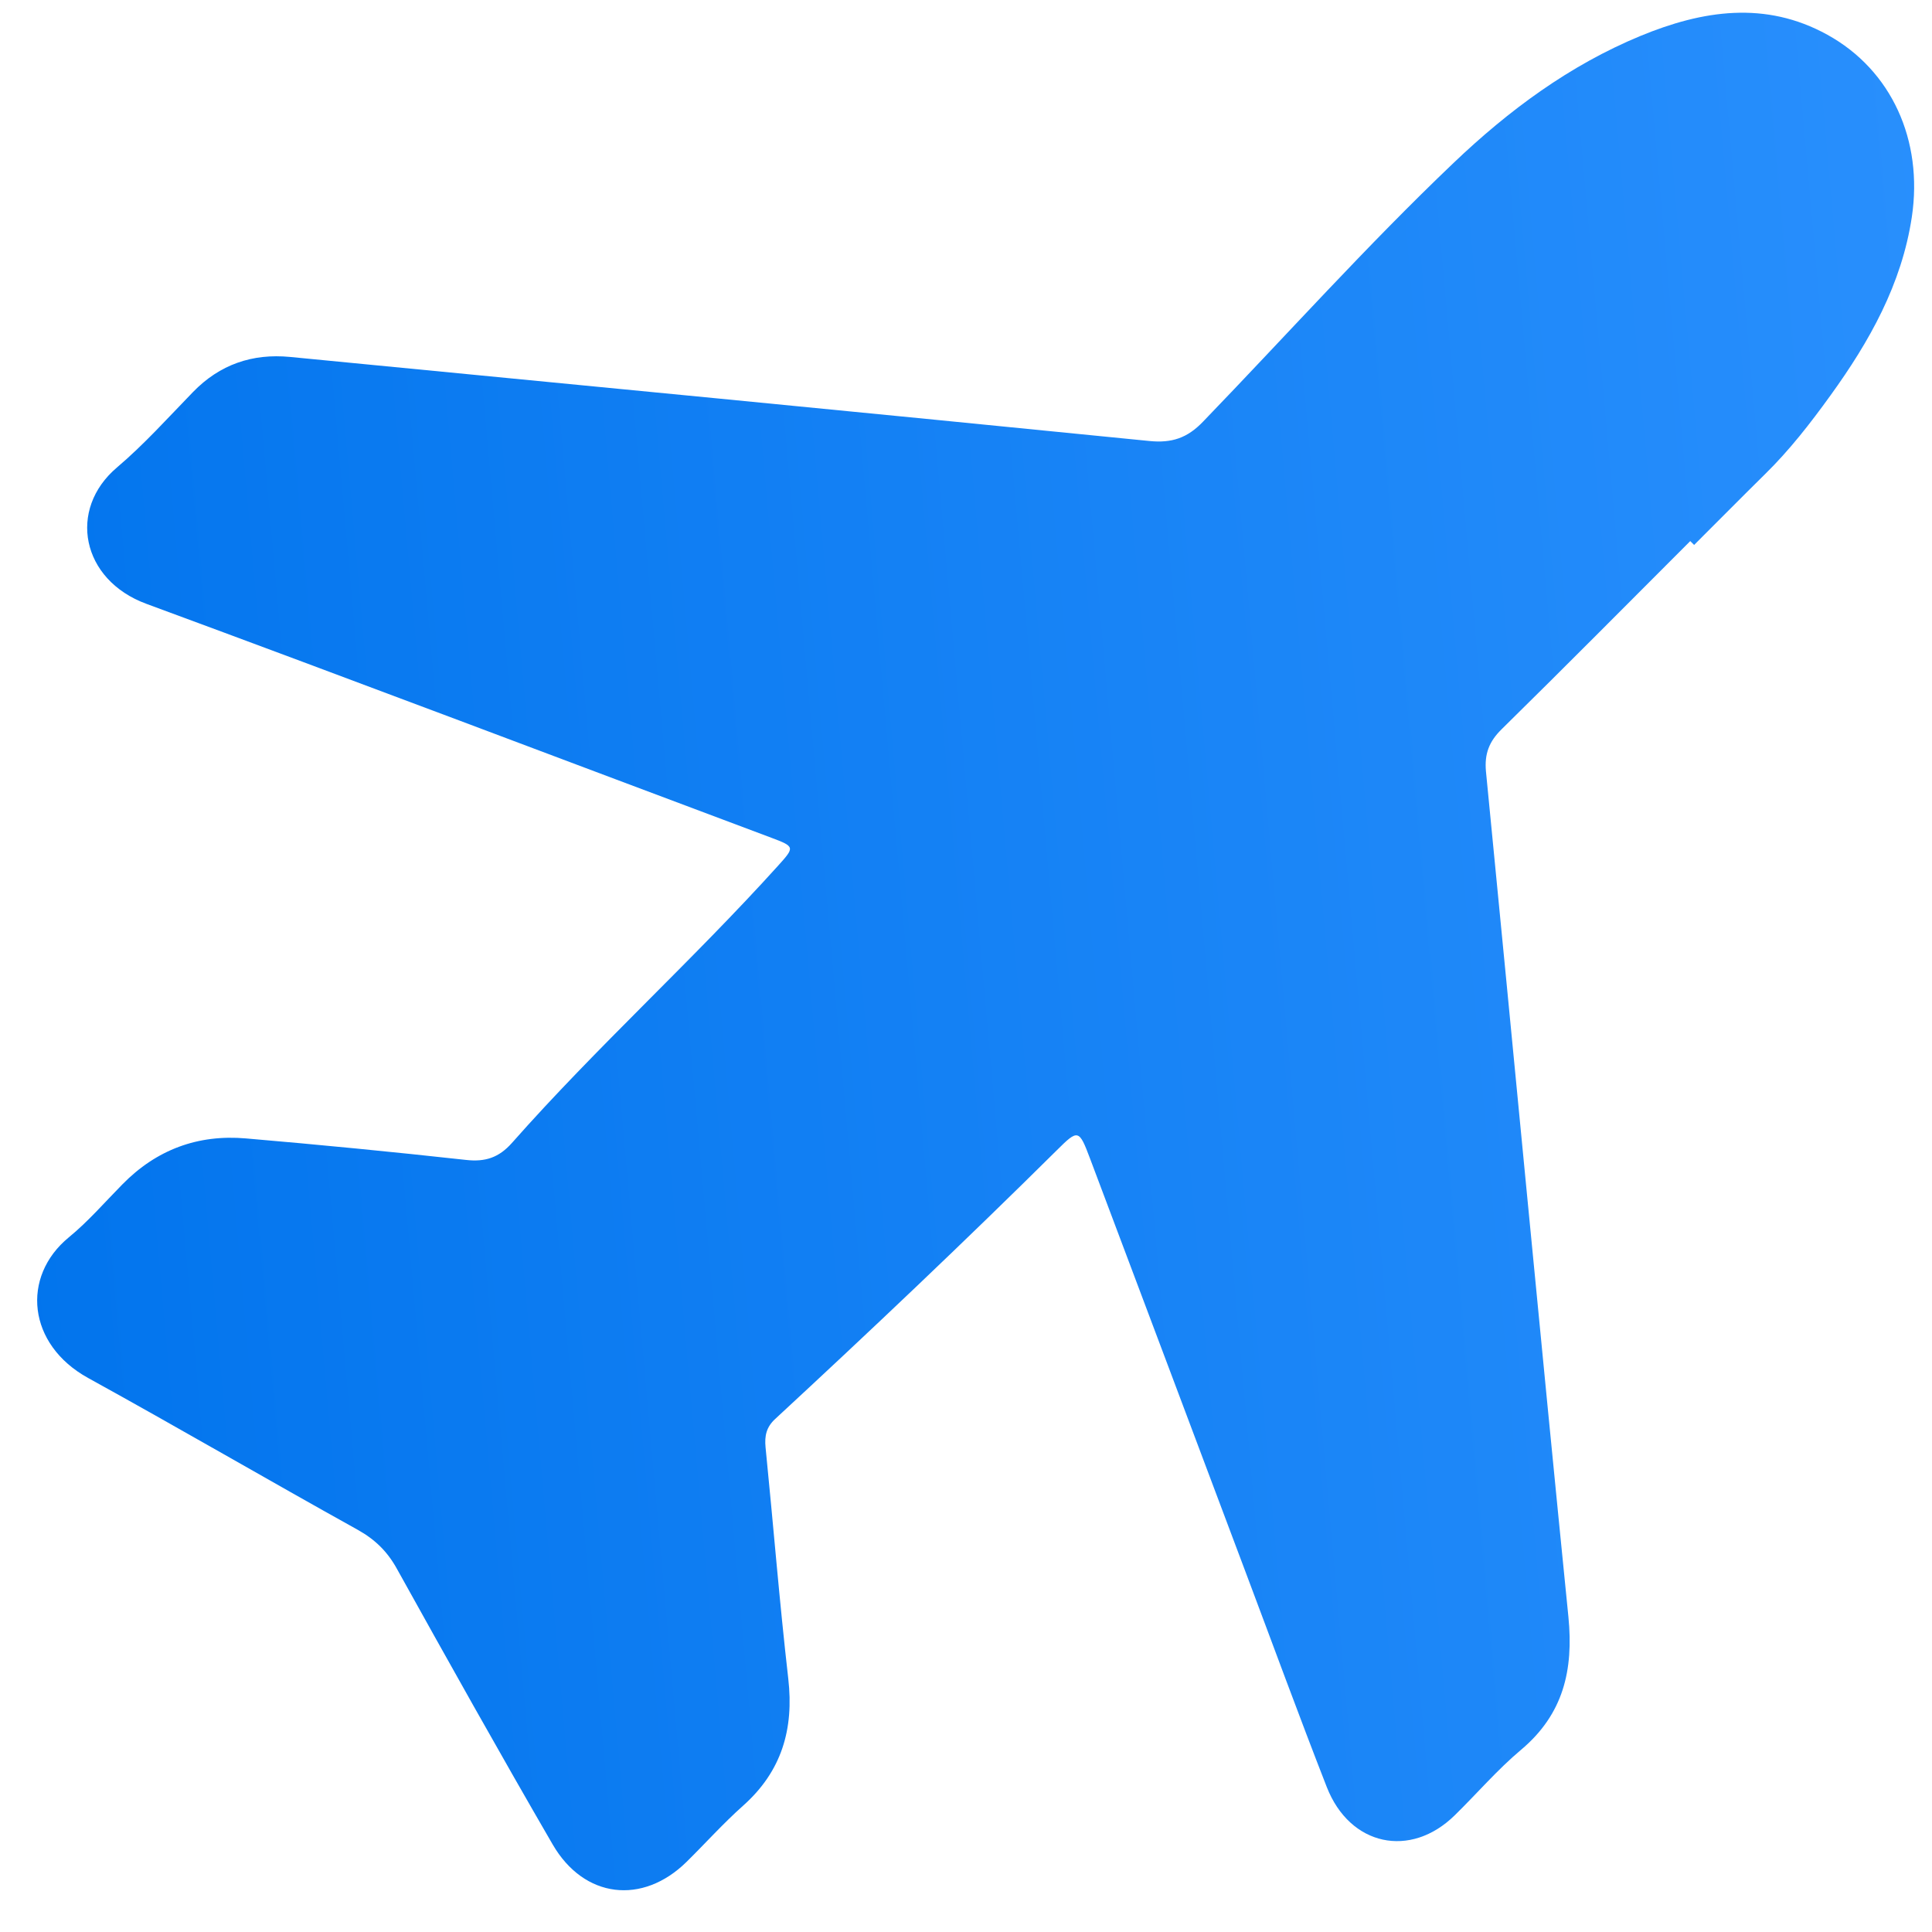 <svg width="16" height="16" viewBox="0 0 16 16" fill="none" xmlns="http://www.w3.org/2000/svg">
<path d="M13.998 4.481C13.478 5.001 12.961 5.523 12.436 6.039C12.332 6.141 12.293 6.243 12.306 6.388C12.535 8.722 12.755 11.057 12.989 13.391C13.032 13.83 12.948 14.195 12.598 14.49C12.401 14.655 12.232 14.853 12.048 15.033C11.681 15.394 11.179 15.288 10.988 14.8C10.757 14.209 10.539 13.613 10.315 13.018C9.886 11.877 9.457 10.735 9.027 9.594C8.936 9.352 8.928 9.351 8.753 9.525C7.989 10.282 7.209 11.021 6.42 11.751C6.346 11.819 6.331 11.892 6.34 11.986C6.404 12.624 6.455 13.264 6.528 13.901C6.576 14.32 6.474 14.669 6.154 14.954C5.99 15.1 5.842 15.265 5.686 15.419C5.321 15.778 4.837 15.723 4.577 15.275C4.139 14.52 3.712 13.757 3.288 12.994C3.209 12.85 3.107 12.75 2.964 12.67C2.217 12.255 1.478 11.824 0.73 11.412C0.227 11.135 0.173 10.573 0.57 10.247C0.73 10.116 0.867 9.957 1.013 9.809C1.295 9.521 1.639 9.393 2.038 9.428C2.645 9.48 3.252 9.539 3.859 9.606C4.019 9.624 4.131 9.587 4.239 9.466C4.943 8.669 5.734 7.956 6.446 7.167C6.582 7.016 6.583 7.011 6.388 6.938C4.663 6.292 2.941 5.638 1.213 5.001C0.672 4.802 0.559 4.218 0.969 3.871C1.193 3.681 1.392 3.459 1.598 3.247C1.82 3.018 2.09 2.926 2.402 2.956C4.774 3.186 7.146 3.415 9.517 3.652C9.704 3.671 9.833 3.628 9.964 3.491C10.654 2.776 11.317 2.036 12.037 1.35C12.495 0.913 12.999 0.54 13.587 0.297C14.099 0.086 14.62 0.004 15.134 0.288C15.665 0.581 15.928 1.163 15.833 1.797C15.749 2.354 15.482 2.828 15.159 3.275C14.993 3.505 14.82 3.728 14.617 3.927C14.42 4.121 14.226 4.318 14.03 4.513C14.019 4.502 14.009 4.492 13.998 4.481Z" fill="url(#paint0_linear_822_1773)"/>
<defs>
<linearGradient id="paint0_linear_822_1773" x1="-0.59" y1="10.661" x2="19.029" y2="8.918" gradientUnits="userSpaceOnUse">
<stop stop-color="#0073EC"/>
<stop offset="1" stop-color="#2E93FF"/>
</linearGradient>
</defs>
</svg>
